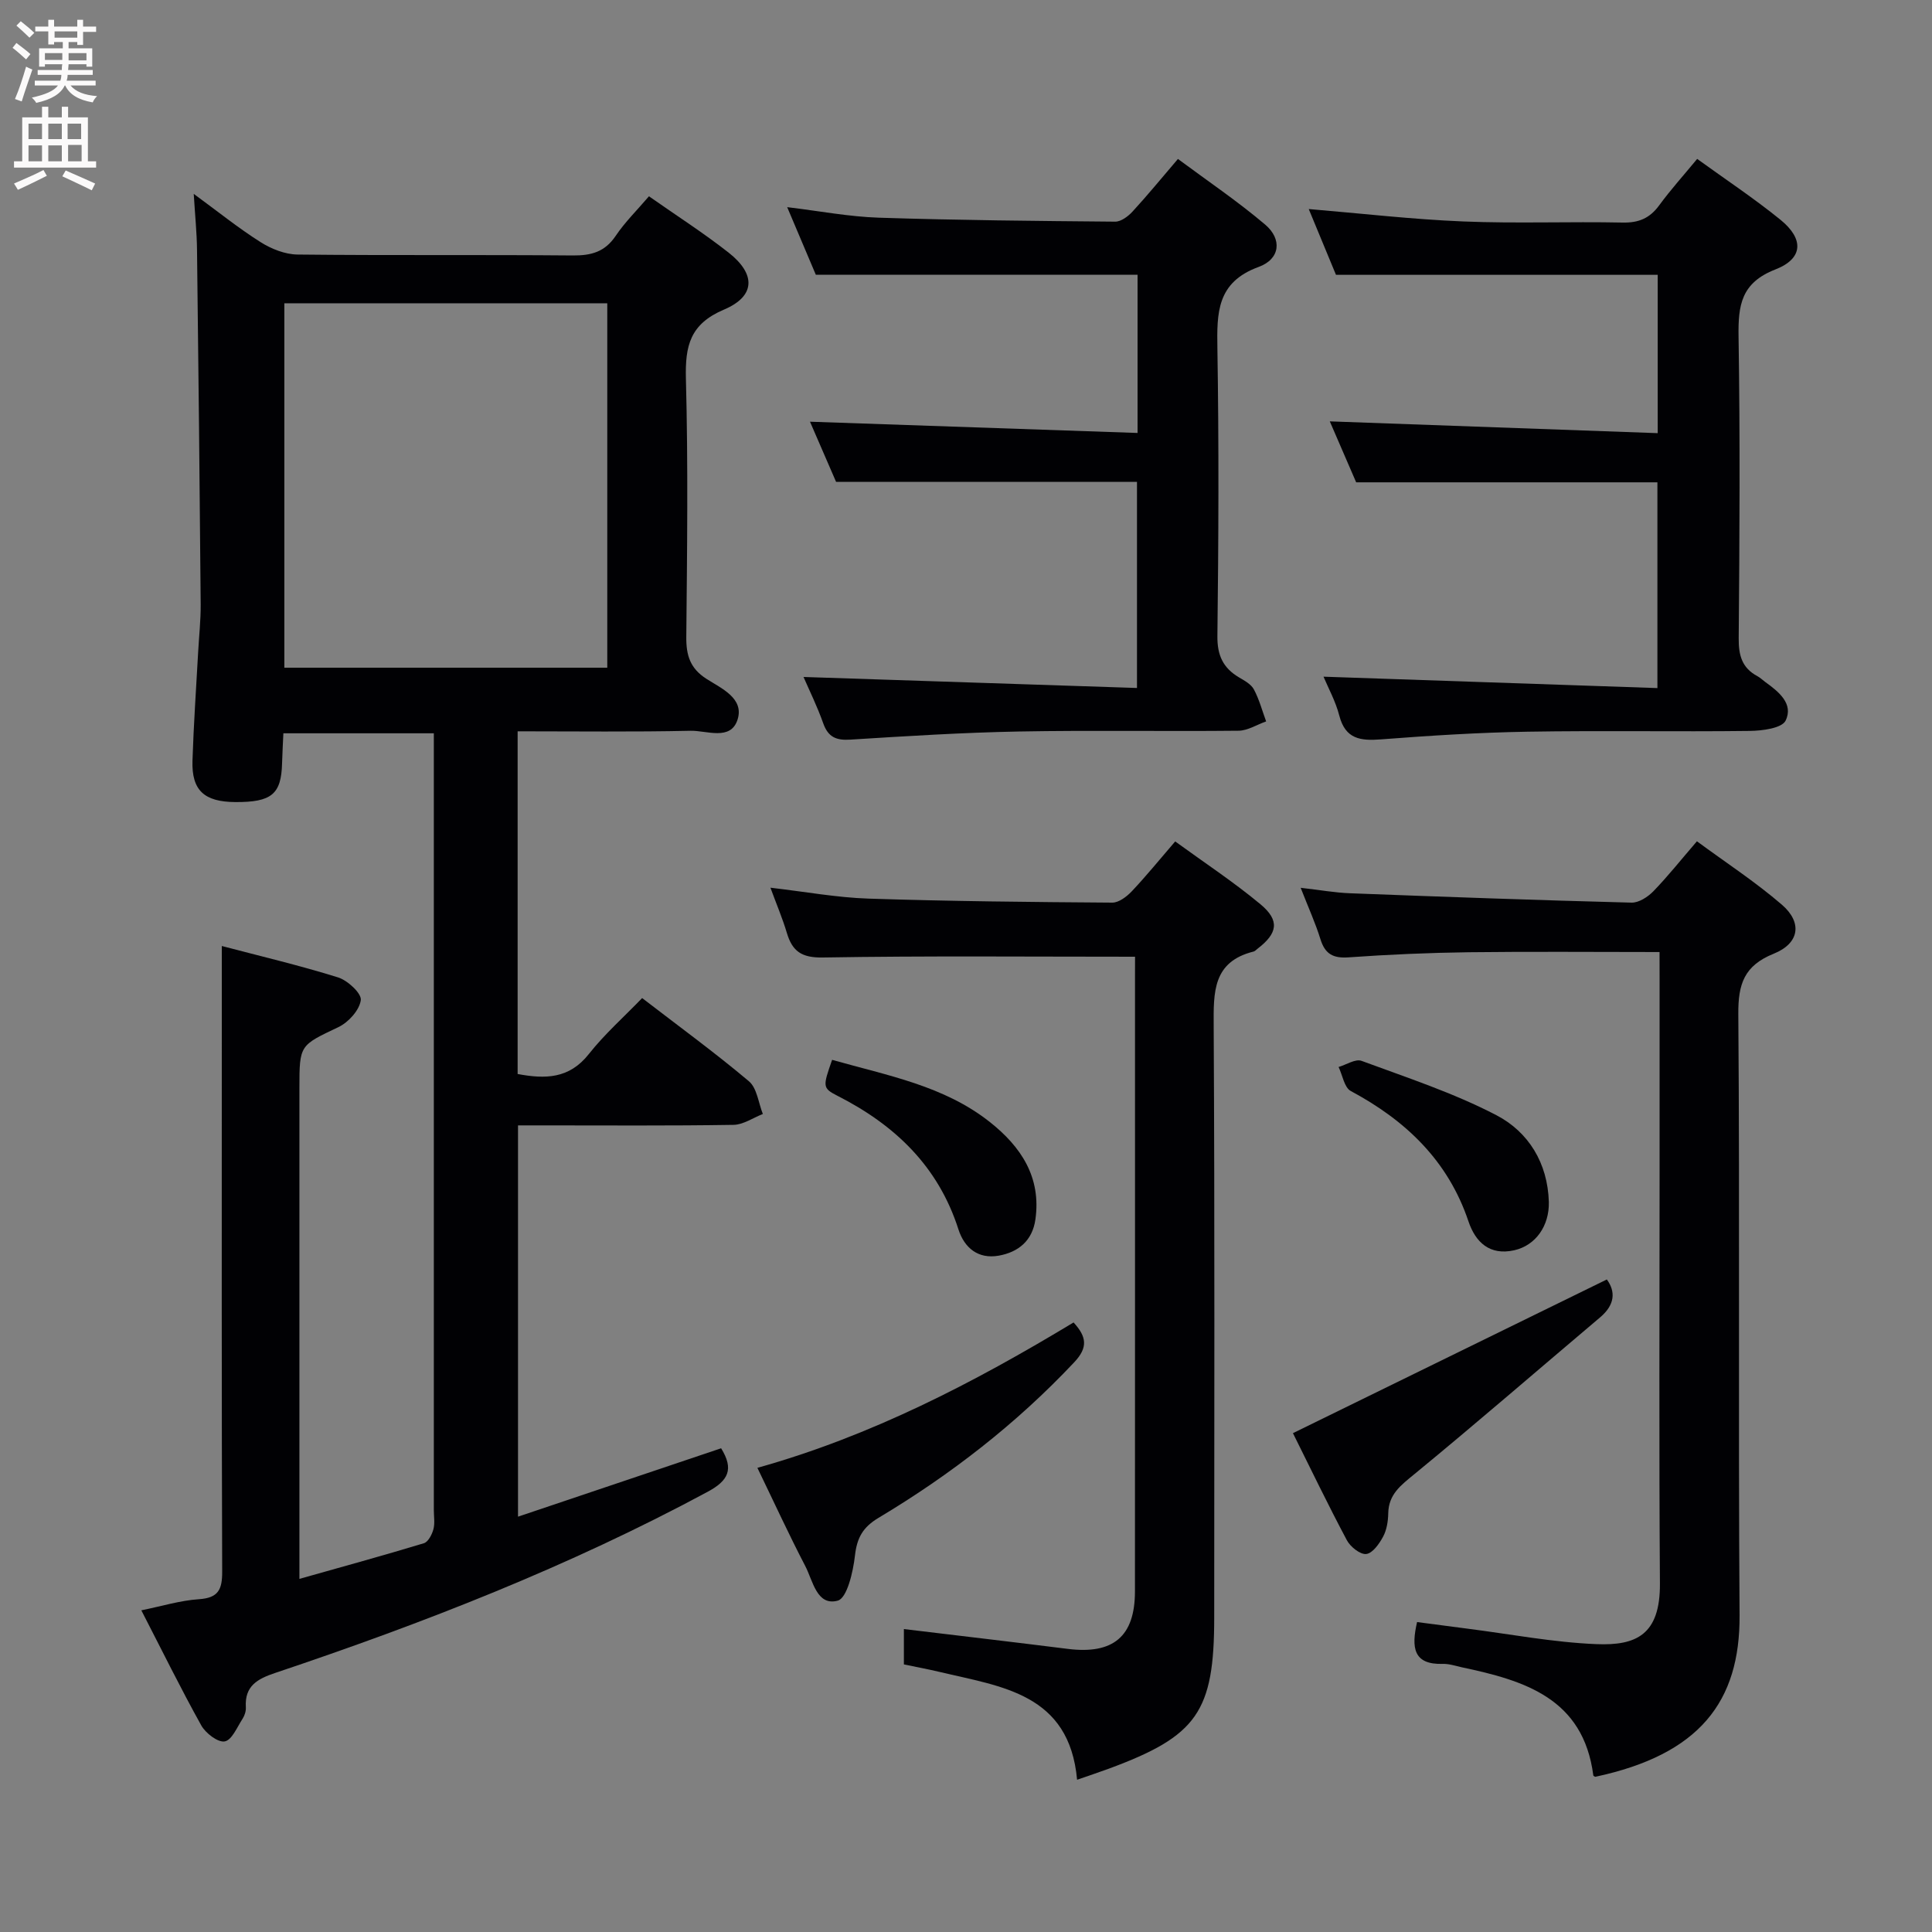 <svg enable-background="new 0 0 400 400" viewBox="0 0 400 400" xmlns="http://www.w3.org/2000/svg"><rect x="0" y="0" width="400" height="400" fill="#808080" stroke="none"/><g fill="#010104"><path d="m107.17 151.41v70.95c5.71 1.07 10.68 1.02 14.74-4.13 3.28-4.15 7.3-7.71 11.04-11.59 7.73 5.95 15.12 11.34 22.1 17.22 1.68 1.41 1.97 4.47 2.89 6.78-2.03.79-4.05 2.22-6.09 2.25-13.16.21-26.32.11-39.49.11-1.63 0-3.26 0-5.11 0v81.01c14.27-4.8 28.2-9.49 42.05-14.16 2.68 4.34 1.53 6.69-2.81 9.02-28.63 15.42-58.77 27.18-89.51 37.49-3.7 1.24-6.35 2.71-6.08 7.1.05.78-.24 1.71-.67 2.38-1.13 1.73-2.22 4.43-3.7 4.7-1.41.26-3.96-1.7-4.86-3.31-4.27-7.67-8.15-15.57-12.41-23.83 4.29-.87 8.08-2.05 11.93-2.3 3.99-.27 4.82-1.97 4.81-5.67-.13-36.49-.08-72.98-.08-109.46 0-6.59 0-13.18 0-20.11 7.81 2.06 16.03 3.99 24.07 6.5 1.99.62 4.89 3.31 4.71 4.7-.27 2.07-2.54 4.59-4.61 5.58-8.01 3.82-8.1 3.63-8.1 12.62v95.47 6.16c8.95-2.53 17.4-4.84 25.77-7.38.89-.27 1.67-1.79 1.97-2.88.34-1.24.09-2.64.09-3.98 0-51.48 0-102.97 0-154.45 0-1.99 0-3.98 0-6.38-10.37 0-20.45 0-31.15 0-.09 2.01-.21 4.1-.27 6.18-.16 6.43-2.15 8.1-9.68 8.06-6.44-.04-9.06-2.42-8.87-8.56.24-7.48.76-14.95 1.17-22.42.18-3.31.55-6.63.53-9.94-.2-24.47-.46-48.95-.76-73.42-.04-3.58-.41-7.15-.68-11.58 5.02 3.67 9.26 7.1 13.84 9.99 2.23 1.41 5.07 2.54 7.66 2.57 18.99.21 37.99.02 56.98.19 3.81.03 6.63-.72 8.87-4.04 1.92-2.86 4.44-5.33 6.9-8.21 5.67 3.98 11.28 7.57 16.49 11.66 5.67 4.46 5.59 9.02-.96 11.8-7.03 2.98-8.05 7.49-7.88 14.28.47 17.82.25 35.65.08 53.48-.04 3.82.79 6.53 4.19 8.7 3.08 1.97 7.84 4.02 6.42 8.44-1.43 4.43-6.36 2.23-9.71 2.3-11.79.26-23.59.11-35.82.11zm18.56-88.62c-22.41 0-44.61 0-66.86 0v75.45h66.86c0-25.29 0-50.23 0-75.45z"/><path d="m343.59 197.11c-13.57 0-26.52-.12-39.47.04-8.31.11-16.62.47-24.91 1.06-3.22.23-4.88-.7-5.83-3.77-1.02-3.3-2.47-6.47-4.09-10.63 3.9.44 7.04 1.01 10.2 1.13 19.43.74 38.87 1.44 58.3 1.94 1.5.04 3.37-1.17 4.51-2.34 3-3.09 5.68-6.48 9.03-10.36 6 4.42 12.1 8.4 17.57 13.11 4.31 3.71 3.67 8.01-1.66 10.16-6.12 2.47-7.39 6.25-7.34 12.52.32 41.47-.03 82.95.26 124.43.12 17.92-8.3 28.87-29.89 33.47-.14-.09-.38-.17-.39-.28-2.07-16.01-14.29-19.66-27.25-22.4-1.3-.28-2.61-.74-3.91-.7-6.11.19-6.55-3.36-5.33-8.66 3.43.45 6.94.92 10.45 1.37 8.89 1.13 17.76 2.84 26.68 3.2 8.22.34 13.22-1.92 13.15-12.55-.2-28.48-.07-56.97-.07-85.45 0-13.16 0-26.32 0-39.48-.01-1.79-.01-3.59-.01-5.81z"/><path d="m235 198.08c-22.08 0-43.37-.2-64.65.16-4.38.07-6.3-1.27-7.44-5.09-.88-2.96-2.1-5.82-3.4-9.36 7.26.84 13.79 2.05 20.35 2.26 16.8.55 33.61.71 50.42.83 1.35.01 2.98-1.23 4.02-2.32 2.96-3.13 5.68-6.48 9.01-10.35 6.04 4.4 12.11 8.39 17.66 13.01 4.04 3.37 3.56 6.02-.63 9.22-.26.2-.51.5-.81.57-8.44 2.11-8.29 8.39-8.25 15.39.23 40.82.11 81.63.11 122.45 0 19.55-3.5 24.57-21.83 31.34-1.99.73-4.01 1.4-6.56 2.29-1.61-17.87-15.66-19.27-28.44-22.32-2.39-.57-4.82-1.02-7.42-1.56 0-2.6 0-5.01 0-7.32 11.5 1.39 22.71 2.69 33.9 4.1 9.44 1.19 13.93-2.55 13.94-11.89.02-42.48.01-84.97.01-127.45.01-1.46.01-2.92.01-3.96z"/><path d="m274.02 140.1c23.23.79 45.95 1.57 69.13 2.36 0-14.96 0-28.99 0-42.6-20.69 0-41.12 0-62.37 0-1.66-3.83-3.74-8.64-5.46-12.62 22.44.8 44.96 1.61 67.89 2.44 0-11.68 0-22.39 0-32.78-22.14 0-44.04 0-66.61 0-1.66-4.02-3.66-8.85-5.64-13.62 10.89.91 21.43 2.14 32 2.57 10.98.45 21.99 0 32.99.23 3.34.07 5.62-.9 7.57-3.57 2.35-3.21 5.03-6.18 7.86-9.61 5.84 4.23 11.78 8.16 17.27 12.62 4.85 3.95 4.71 8.01-1.06 10.26-7.12 2.77-7.74 7.43-7.64 13.9.33 20.82.21 41.66.03 62.49-.03 3.53.69 6.13 3.87 7.82.58.31 1.06.8 1.6 1.19 2.8 2.01 5.94 4.53 4.24 8.02-.77 1.57-4.83 2.1-7.41 2.13-15.33.19-30.66-.1-45.99.16-10.13.17-20.26.81-30.37 1.59-4.27.33-7.37-.06-8.63-4.91-.77-3-2.32-5.79-3.27-8.07z"/><path d="m166.36 140.16c22.87.76 45.73 1.51 69.04 2.28 0-14.83 0-28.72 0-42.68-20.5 0-41.04 0-62.3 0-1.69-3.89-3.71-8.55-5.4-12.45 22.52.77 45 1.55 67.82 2.33 0-11.68 0-22.25 0-32.75-22.13 0-44.15 0-66.61 0-1.71-4.04-3.71-8.75-5.93-14 6.68.8 12.81 1.98 18.98 2.18 16.3.53 32.62.68 48.93.82 1.21.01 2.68-1.1 3.59-2.09 3.04-3.3 5.89-6.78 9.4-10.89 6.04 4.49 12.33 8.73 18.07 13.6 3.53 3 3.12 7.12-1.35 8.75-8.7 3.17-8.67 9.5-8.55 16.92.32 19.82.24 39.66 0 59.48-.05 4.02 1.17 6.63 4.48 8.59 1.14.67 2.5 1.41 3.07 2.48 1.11 2.07 1.72 4.4 2.54 6.63-1.91.67-3.81 1.91-5.72 1.93-15.16.16-30.33-.12-45.49.16-11.62.22-23.24.95-34.84 1.68-2.93.19-4.61-.48-5.64-3.35-1.24-3.52-2.92-6.92-4.09-9.62z"/><path d="m267.69 296.72c21.92-10.73 43.33-21.21 64.99-31.82 1.85 2.53 1.68 5.25-1.4 7.85-12.81 10.82-25.48 21.81-38.44 32.45-2.8 2.3-5.35 4.16-5.42 8.13-.03 1.63-.31 3.41-1.06 4.81-.79 1.48-2.17 3.44-3.49 3.6-1.23.15-3.29-1.48-4.01-2.84-3.89-7.3-7.48-14.77-11.17-22.18z"/><path d="m156.81 303.9c23.56-6.59 44.87-17.66 65.46-30.1 2.71 2.96 3.03 5.17.14 8.24-11.96 12.72-25.59 23.28-40.5 32.2-3.26 1.95-4.48 4.12-4.9 7.82-.38 3.36-1.63 8.82-3.57 9.34-4.34 1.16-5.13-4.12-6.72-7.17-3.37-6.47-6.42-13.12-9.91-20.33z"/><path d="m172.28 219.43c11.49 3.26 23.17 5.35 32.69 12.9 6.41 5.08 10.64 11.4 9.4 20.14-.62 4.41-3.53 6.77-7.58 7.5-4.25.76-7.12-1.58-8.36-5.45-4.18-13.06-13.16-21.62-25.07-27.66-3.11-1.59-3-1.93-1.08-7.43z"/><path d="m320.67 248.85c.12 4.94-2.72 9.02-7.19 10.01-5.04 1.12-7.99-1.65-9.45-5.99-4.23-12.57-12.97-20.88-24.37-26.99-1.34-.72-1.7-3.27-2.52-4.97 1.6-.47 3.5-1.74 4.76-1.27 9.41 3.48 19.05 6.63 27.91 11.25 6.65 3.46 10.63 9.91 10.86 17.96z"/></g><path d="m2.6 9.9.8-1c.9.7 1.9 1.4 2.9 2.3l-.9 1.1c-1.1-1-2-1.8-2.8-2.4zm.5 10.6c.9-2.1 1.6-4.3 2.3-6.7.4.2.8.4 1.3.6-.7 2.1-1.5 4.3-2.2 6.6zm.3-15.2.9-.9c1 .8 2 1.6 2.8 2.4l-1 1c-.9-.9-1.8-1.7-2.7-2.5zm12.6-1.2h1.2v1.4h2.7v1.1h-2.7v2.7h-1.2v-.6h-1.8v1.3h4.9v3.8h-1.2v-.5h-3.7c0 .4-.1.9-.1 1.2h5.1v1h-5.2c0 .5-.1.9-.2 1.2h6v1h-5.2c1.1 1.3 2.9 2 5.5 2.2-.4.4-.7.8-.9 1.3-2.9-.5-4.8-1.6-5.7-3.5h-.1c-.8 1.7-2.7 2.9-5.9 3.6-.2-.4-.6-.8-.9-1.1 2.8-.6 4.6-1.4 5.4-2.5h-4.8v-1h5.3c.1-.3.2-.7.2-1.2h-4.9v-1h5c0-.4 0-.8.1-1.2h-3.6v.5h-1.2v-3.8h4.9v-1.3h-1.8v.5h-1.2v-2.7h-2.7v-1h2.7v-1.4h1.2v1.4h4.8zm-6.7 8.3h3.6c0-.4 0-.9 0-1.4h-3.6zm1.9-4.6h4.8v-1.3h-4.7v1.3zm6.7 3.2h-3.7v1.5h3.7z" fill="#fbfafa"/><path d="m8.7 22.1h1.3v2.2h2.8v-2.2h1.3v2.2h4.1v9.1h1.7v1.3h-17v-1.3h1.7v-9.1h4.1zm.3 13.1.7 1.2c-1.8.9-3.8 1.9-6 2.9-.2-.4-.5-.8-.8-1.3 2.3-1 4.4-1.9 6.1-2.8zm-3.1-6.4h2.8v-3.2h-2.8zm0 4.6h2.8v-3.3h-2.8zm4.1-4.6h2.8v-3.2h-2.8zm0 4.6h2.8v-3.3h-2.8zm3.6 1.9c2.1.9 4.1 1.8 6.1 2.7l-.7 1.4c-2.2-1.1-4.2-2-6.1-2.9zm3.2-9.7h-2.8v3.2h2.8zm-2.7 7.8h2.8v-3.4h-2.8z" fill="#fbfafa"/></svg>